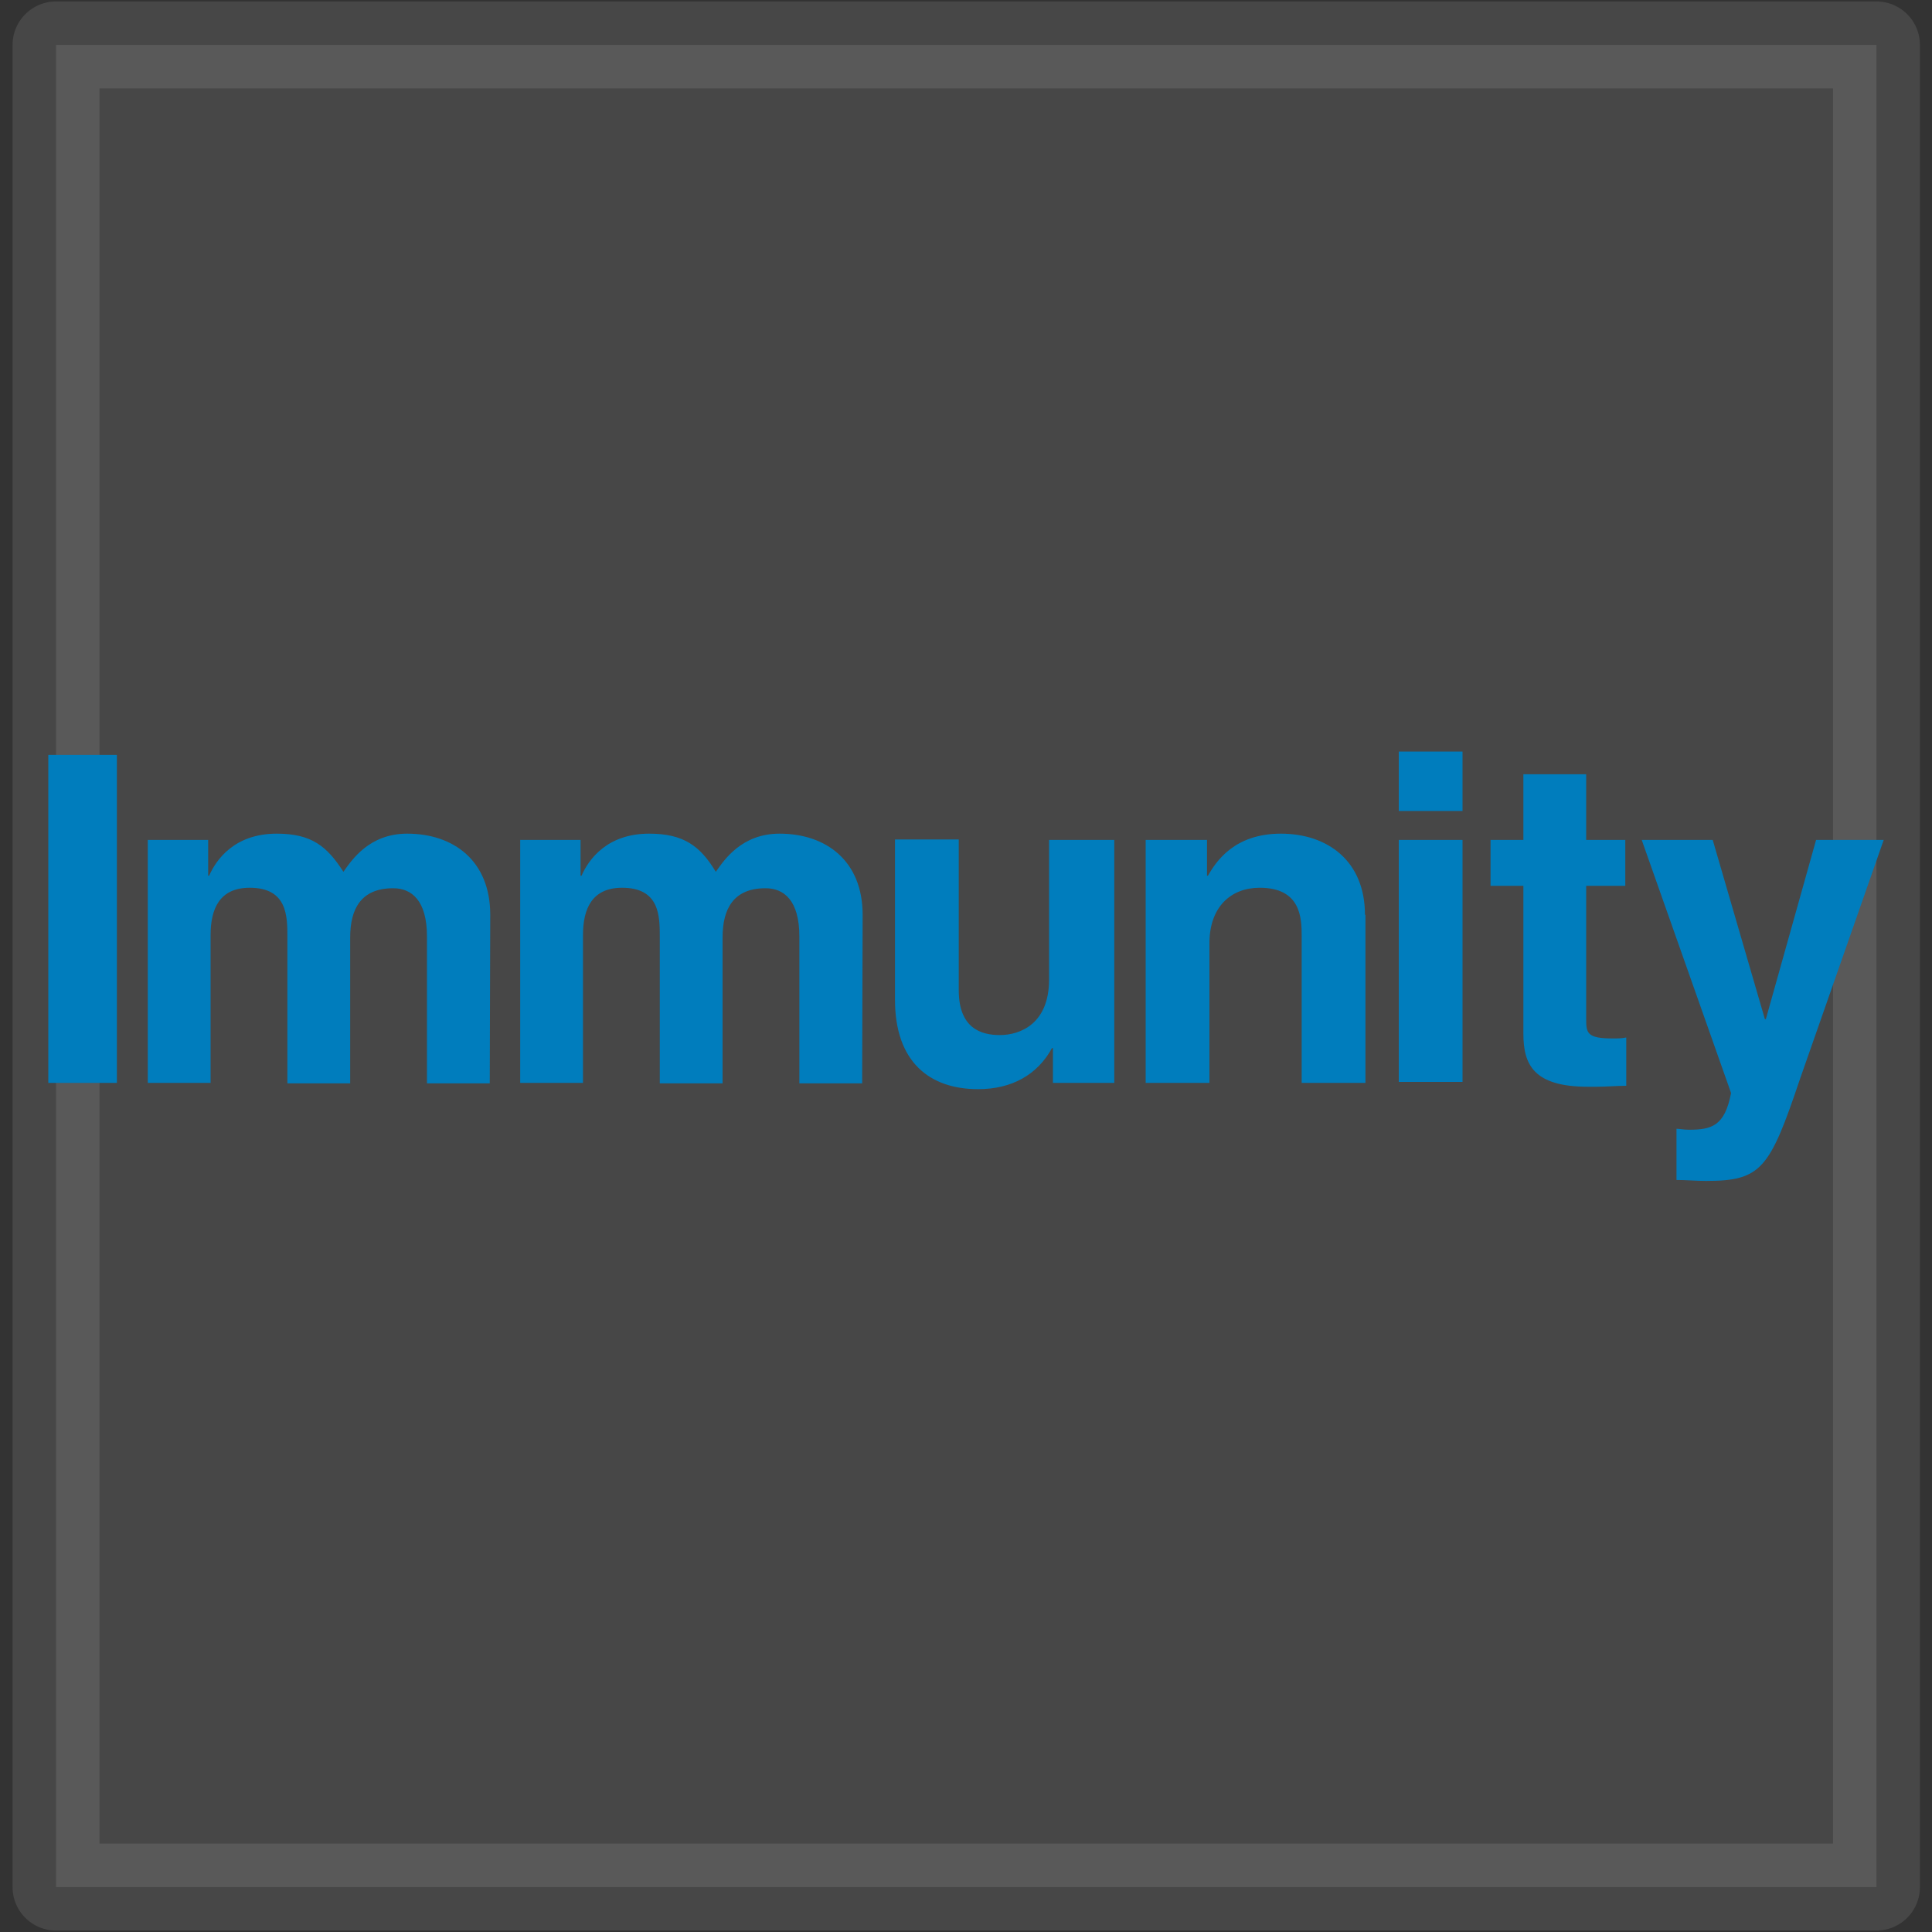 <?xml version="1.0" encoding="utf-8"?>
<!-- Generator: Adobe Illustrator 28.3.0, SVG Export Plug-In . SVG Version: 6.00 Build 0)  -->
<svg version="1.1" id="Layer_1" xmlns="http://www.w3.org/2000/svg" xmlns:xlink="http://www.w3.org/1999/xlink" x="0px" y="0px"
	 viewBox="0 0 400 400" style="enable-background:new 0 0 400 400;" xml:space="preserve">
<rect x="0" y="0" width="400" height="400" fill="#333333" stroke="none"/>
<style type="text/css">
	
		.st0{opacity:0.1;fill:#FFFFFF;stroke:#FFFFFF;stroke-width:18;stroke-linecap:round;stroke-linejoin:round;stroke-miterlimit:10;enable-background:new    ;}
	.st1{fill:#007DBD;}
</style>
<rect x="11.6" y="9.3" class="st0" width="376.9" height="381.4"/>
<path class="st1" d="M390,173.9h-14L365.6,211h-0.2l-10.8-37.1h-14.7l18.5,52.4c-1.3,6.8-4,7.6-8.7,7.6c-1.1,0-2.1-0.2-2.6-0.2v10.6
	c1.9,0,4.2,0.2,6.1,0.2c11.5,0,13.2-2.5,19.5-21.2L390,173.9z M328.6,160.3h-13.2v13.6h-6.8v9.5h6.8V214c0,6.4,2.1,11,13.4,11h1.7
	c2.1,0,4.2-0.2,6.2-0.2v-10c-0.9,0.2-1.9,0.2-2.8,0.2c-5.3,0-5.5-1.1-5.5-4v-27.6h8.1v-9.5h-8.1v-13.6L328.6,160.3L328.6,160.3z
	 M302.8,155.6h-13.2v12.3h13.2V155.6z M289.6,224h13.2v-50.1h-13.2V224z M282.6,189.4c0-11.2-7.8-16.8-17.4-16.8s-13.4,5.7-15.1,8.7
	h-0.2v-7.4h-12.7v50.3h13.2v-28.9c0-7.6,4.5-11.5,10.4-11.5c8.5,0,8.7,6.2,8.7,10v30.4h13.2v-34.8H282.6z M230.4,173.9h-13.2v28.9
	c0,9.1-5.9,11.5-10.2,11.5c-4,0-8.5-1.5-8.5-9.3v-31.2h-13.2V207c0,12.9,7.2,18.5,17.2,18.5c7,0,12.3-3,15.3-8.5h0.2v7.2h12.7v-50.3
	H230.4z M178.6,189.4c0-11.2-7.6-16.8-17.2-16.8c-7.9,0-11.5,5.5-13.2,7.9c-3.2-5.3-6.6-7.9-13.8-7.9c-8.7,0-12.5,5.3-14,8.7h-0.2
	v-7.4h-12.5v50.3h13v-30.6c0-5.5,1.9-9.8,8.1-9.8c7.8,0,7.8,5.9,7.8,10.2v30.3h13v-30.2c0-6,2.3-10.2,8.9-10.2c3.8,0,7,2.5,7,10
	v30.4h13L178.6,189.4L178.6,189.4z M101.5,189.4c0-11.2-7.6-16.8-17.2-16.8c-7.9,0-11.5,5.5-13.2,7.9c-3.4-5.3-6.6-7.9-13.8-7.9
	c-8.7,0-12.5,5.3-14,8.7h-0.2v-7.4H30.6v50.3h13v-30.6c0-5.5,1.9-9.8,8.1-9.8c7.8,0,7.8,5.9,7.8,10.2v30.3h13v-30.2
	c0-6,2.3-10.2,8.9-10.2c3.8,0,7,2.5,7,10v30.4h13L101.5,189.4L101.5,189.4z M24.2,156.3H10v67.9h14.2V156.3z"/>
</svg>
